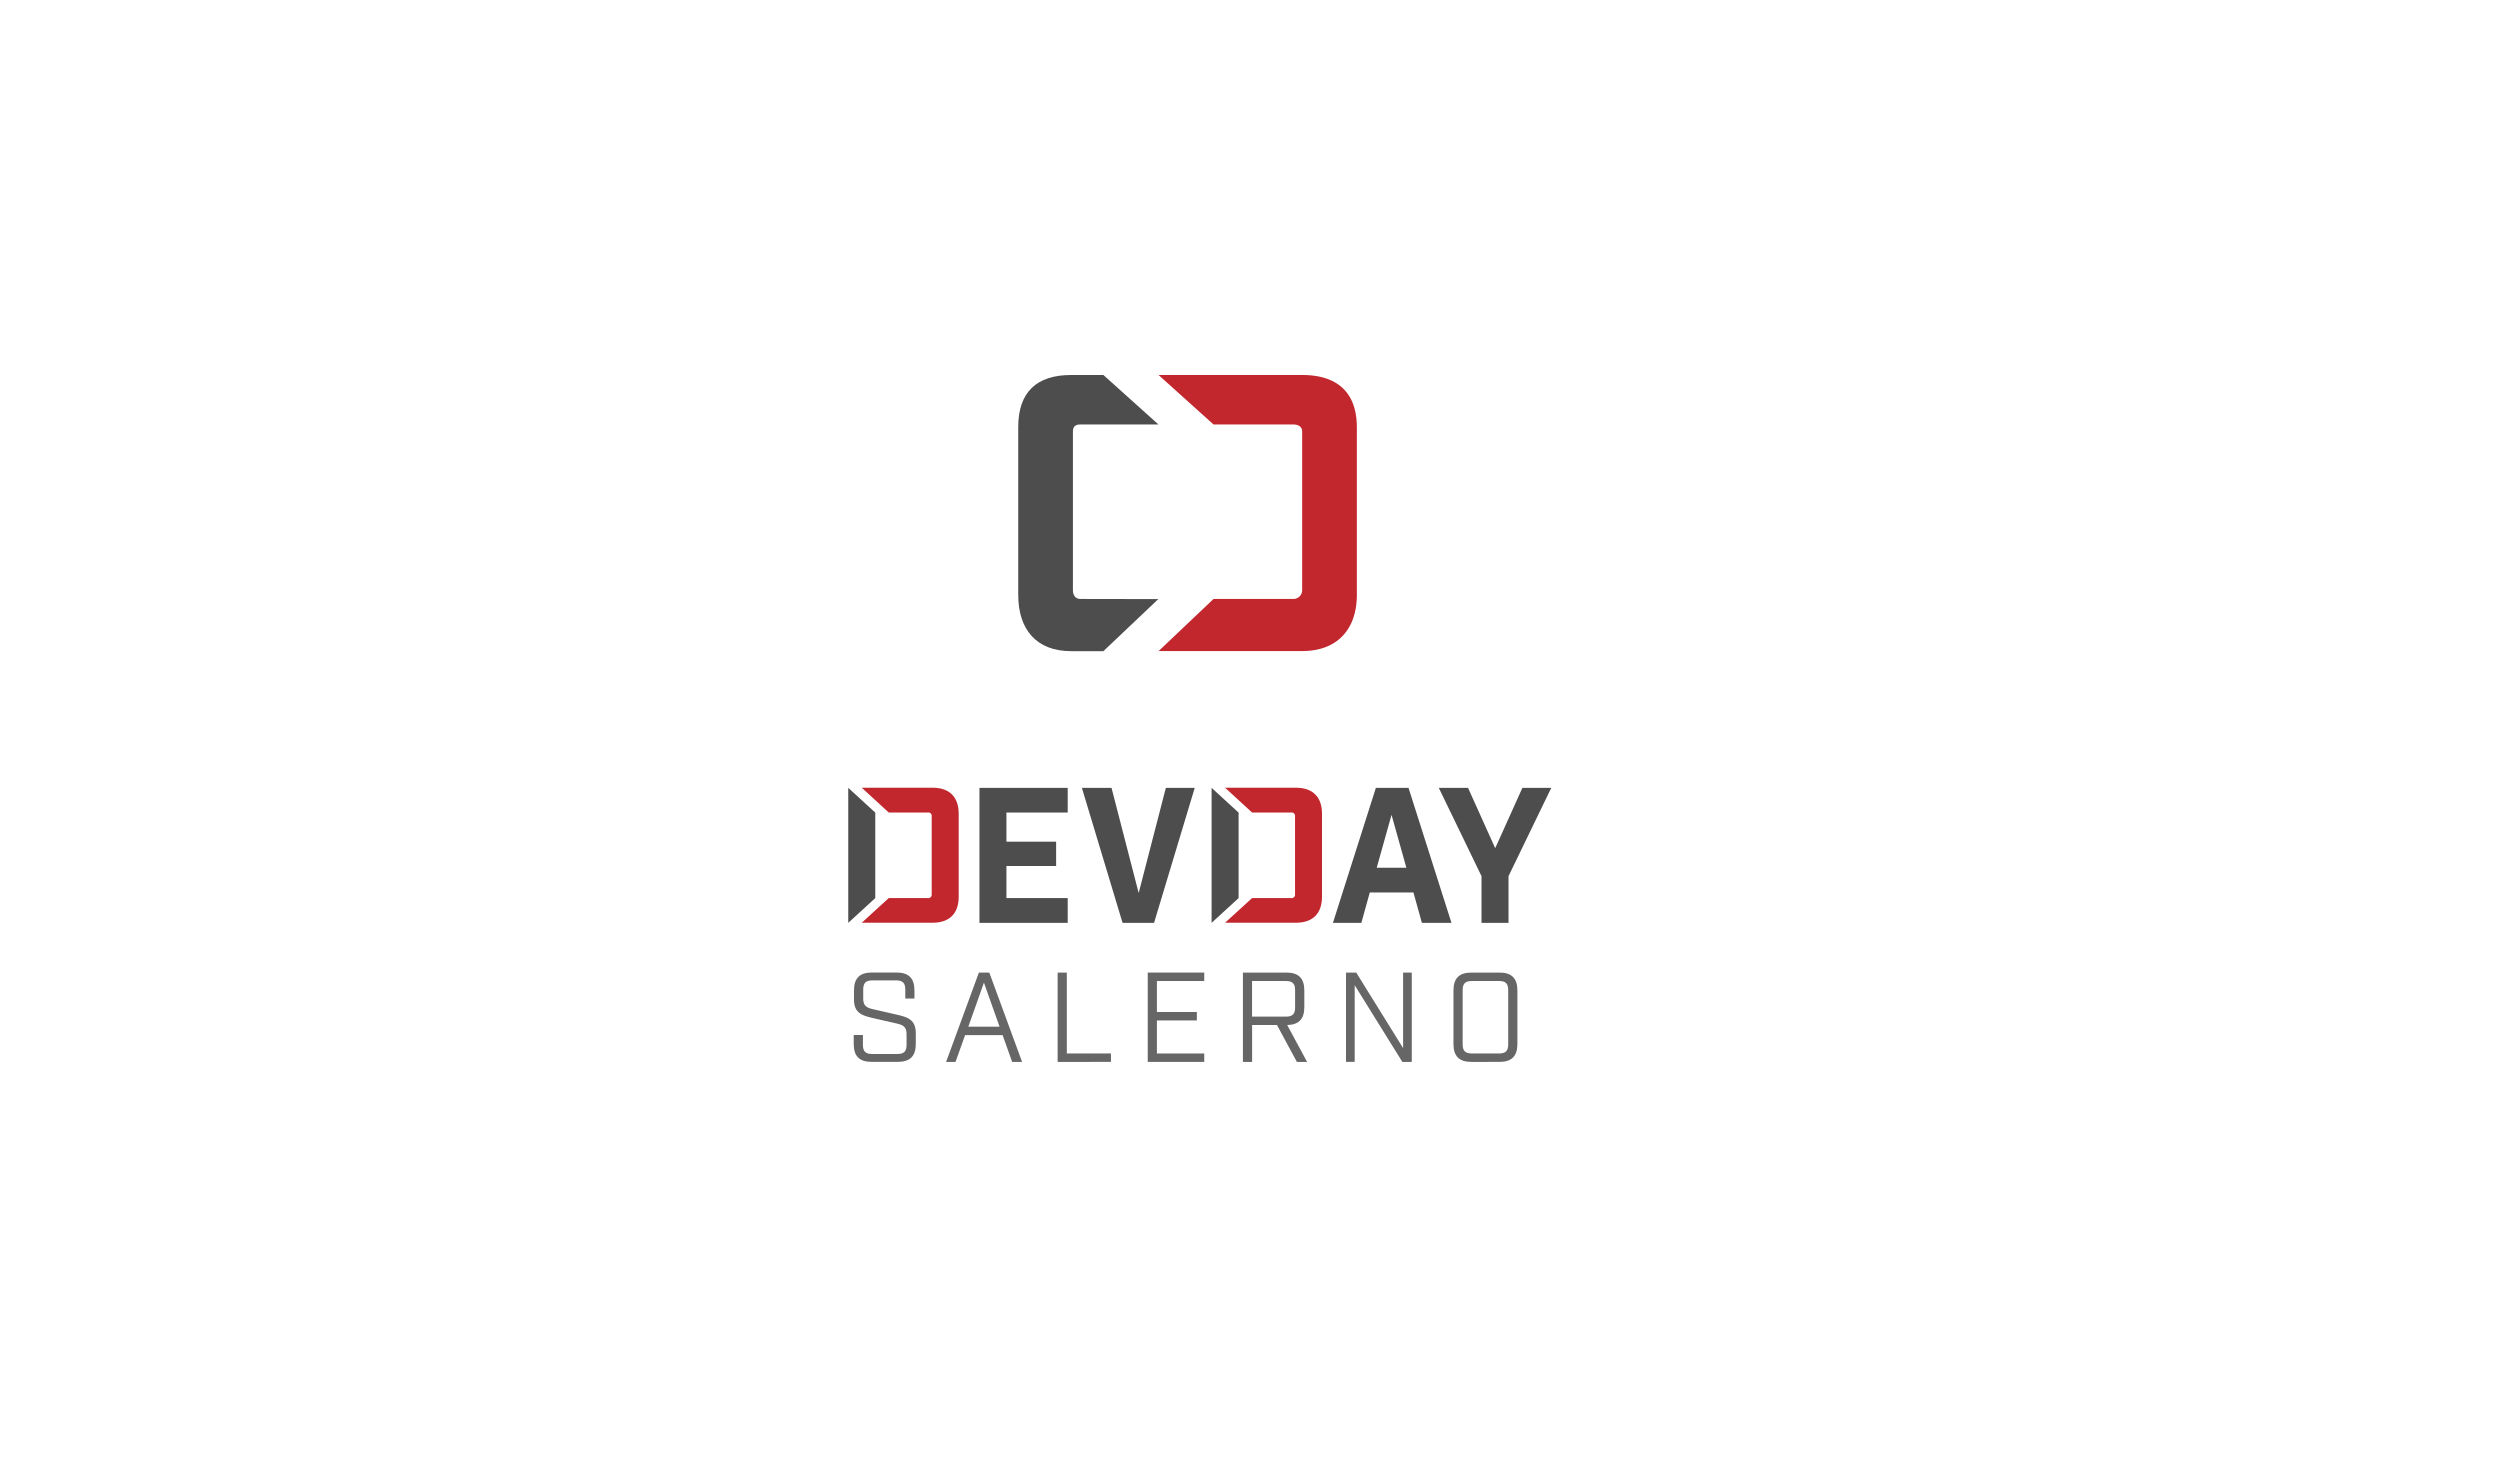 <svg id="Design" xmlns="http://www.w3.org/2000/svg" viewBox="0 0 960 560"><defs><style>.cls-1{fill:#666;}.cls-2{fill:#c1272d;}.cls-3{fill:#4d4d4d;}</style></defs><title>salerno</title><path class="cls-1" d="M327.83,400.91v-3.48h3.53v3.77c0,2.55,1,3.53,3.53,3.53h9.7c2.55,0,3.53-1,3.53-3.53v-4.11c0-2.6-1.13-3.43-3.53-4l-9.61-2.2c-3.82-.89-7.05-1.87-7.05-7v-3.58c0-4.65,2.2-6.86,6.86-6.86h9.5c4.66,0,6.86,2.21,6.86,6.86v3.14h-3.52V380c0-2.55-1-3.53-3.53-3.53H335c-2.54,0-3.52,1-3.52,3.53v3.48c0,2.59,1.12,3.43,3.52,4l9.61,2.2c3.82.88,7.05,1.86,7.05,7v4.21c0,4.65-2.2,6.86-6.86,6.86H334.69C330,407.77,327.83,405.56,327.83,400.91Z"/><path class="cls-1" d="M385,397.48h-14.4l-3.68,10.29h-3.62l12.59-34.3h4l12.59,34.3h-3.82Zm-1.17-3.23-6-16.91-6,16.91Z"/><path class="cls-1" d="M406.13,373.47h3.53v31.07h16.95v3.23H406.13Z"/><path class="cls-1" d="M440.73,373.47h21.7v3.24H444.25v11.9h15.34v3.24H444.25v12.69h18.18v3.23h-21.7Z"/><path class="cls-1" d="M501.92,407.77H498l-7.64-14.16h-9.55v14.16h-3.53v-34.3H494c4.65,0,6.86,2.21,6.86,6.86v6.42c0,4.56-2.11,6.76-6.57,6.86Zm-8.13-17.39c2.55,0,3.53-1,3.53-3.53v-6.62c0-2.54-1-3.52-3.53-3.52h-13v13.67Z"/><path class="cls-1" d="M516.87,373.47h3.92l18,29v-29h3.33v34.3h-3.62L520.2,378.32v29.45h-3.33Z"/><path class="cls-1" d="M558.13,400.91V380.33c0-4.65,2.2-6.86,6.86-6.86h10.83c4.65,0,6.86,2.21,6.86,6.86v20.58c0,4.65-2.21,6.86-6.86,6.86H565C560.33,407.77,558.13,405.56,558.13,400.91Zm17.49,3.63c2.55,0,3.53-1,3.53-3.53V380.23c0-2.54-1-3.52-3.53-3.52H565.18c-2.54,0-3.52,1-3.52,3.52V401c0,2.55,1,3.53,3.52,3.53Z"/><path class="cls-2" d="M341.28,344.87h15.05a1.3,1.3,0,0,0,1.44-1.44v-30a1.29,1.29,0,0,0-1.44-1.43H341.28l-10.37-9.51h27.15c6.55,0,10.08,3.53,10.08,10.08v31.68c0,6.55-3.53,10.08-10.08,10.08H330.91Z"/><path class="cls-3" d="M410,302.53V312H386.47V323.2h19.08v9.35H386.47v12.32H410v9.5H376.11V302.53Z"/><path class="cls-3" d="M443.16,354.37h-12.1l-15.62-51.84h11.38l10.43,40.39,10.44-40.39h11.09Z"/><path class="cls-3" d="M526,342.71l-3.24,11.66H511.85l16.49-51.84h12.53l16.49,51.84H546l-3.24-11.66Zm8.35-29.81-5.69,20.3h11.38Z"/><path class="cls-3" d="M568.9,354.37V336.44l-16.41-33.91h11.23l10.44,23.18,10.44-23.18h11.09l-16.42,33.91v17.93Z"/><polygon class="cls-3" points="325.73 354.37 325.73 302.53 336.1 312.04 336.1 344.87 325.73 354.37"/><path class="cls-2" d="M480.8,344.87h15.05a1.3,1.3,0,0,0,1.44-1.44v-30a1.29,1.29,0,0,0-1.44-1.43H480.8l-10.37-9.51h27.14c6.56,0,10.08,3.53,10.08,10.08v31.68c0,6.55-3.52,10.08-10.08,10.08H470.43Z"/><path class="cls-3" d="M414.84,230c-1.91,0-2.84-1.47-2.84-3.38V165.71c0-1.91.93-2.71,2.84-2.71h30L423.7,144H411.32C398,144,391,150.62,391,164v64.43c0,13.33,7,21.62,20.32,21.62H423.7l21.09-20Z"/><path class="cls-2" d="M500.09,144h-55.2L466,163h30.61c1.9,0,3.42.8,3.42,2.71v60.91a3.37,3.37,0,0,1-3.42,3.38H466l-21.08,20h55.2c13.33,0,20.91-8.29,20.91-21.62V164C521,150.62,513.42,144,500.09,144Z"/><polygon class="cls-3" points="465.25 354.37 465.25 302.53 475.62 312.04 475.62 344.87 465.25 354.37"/></svg>